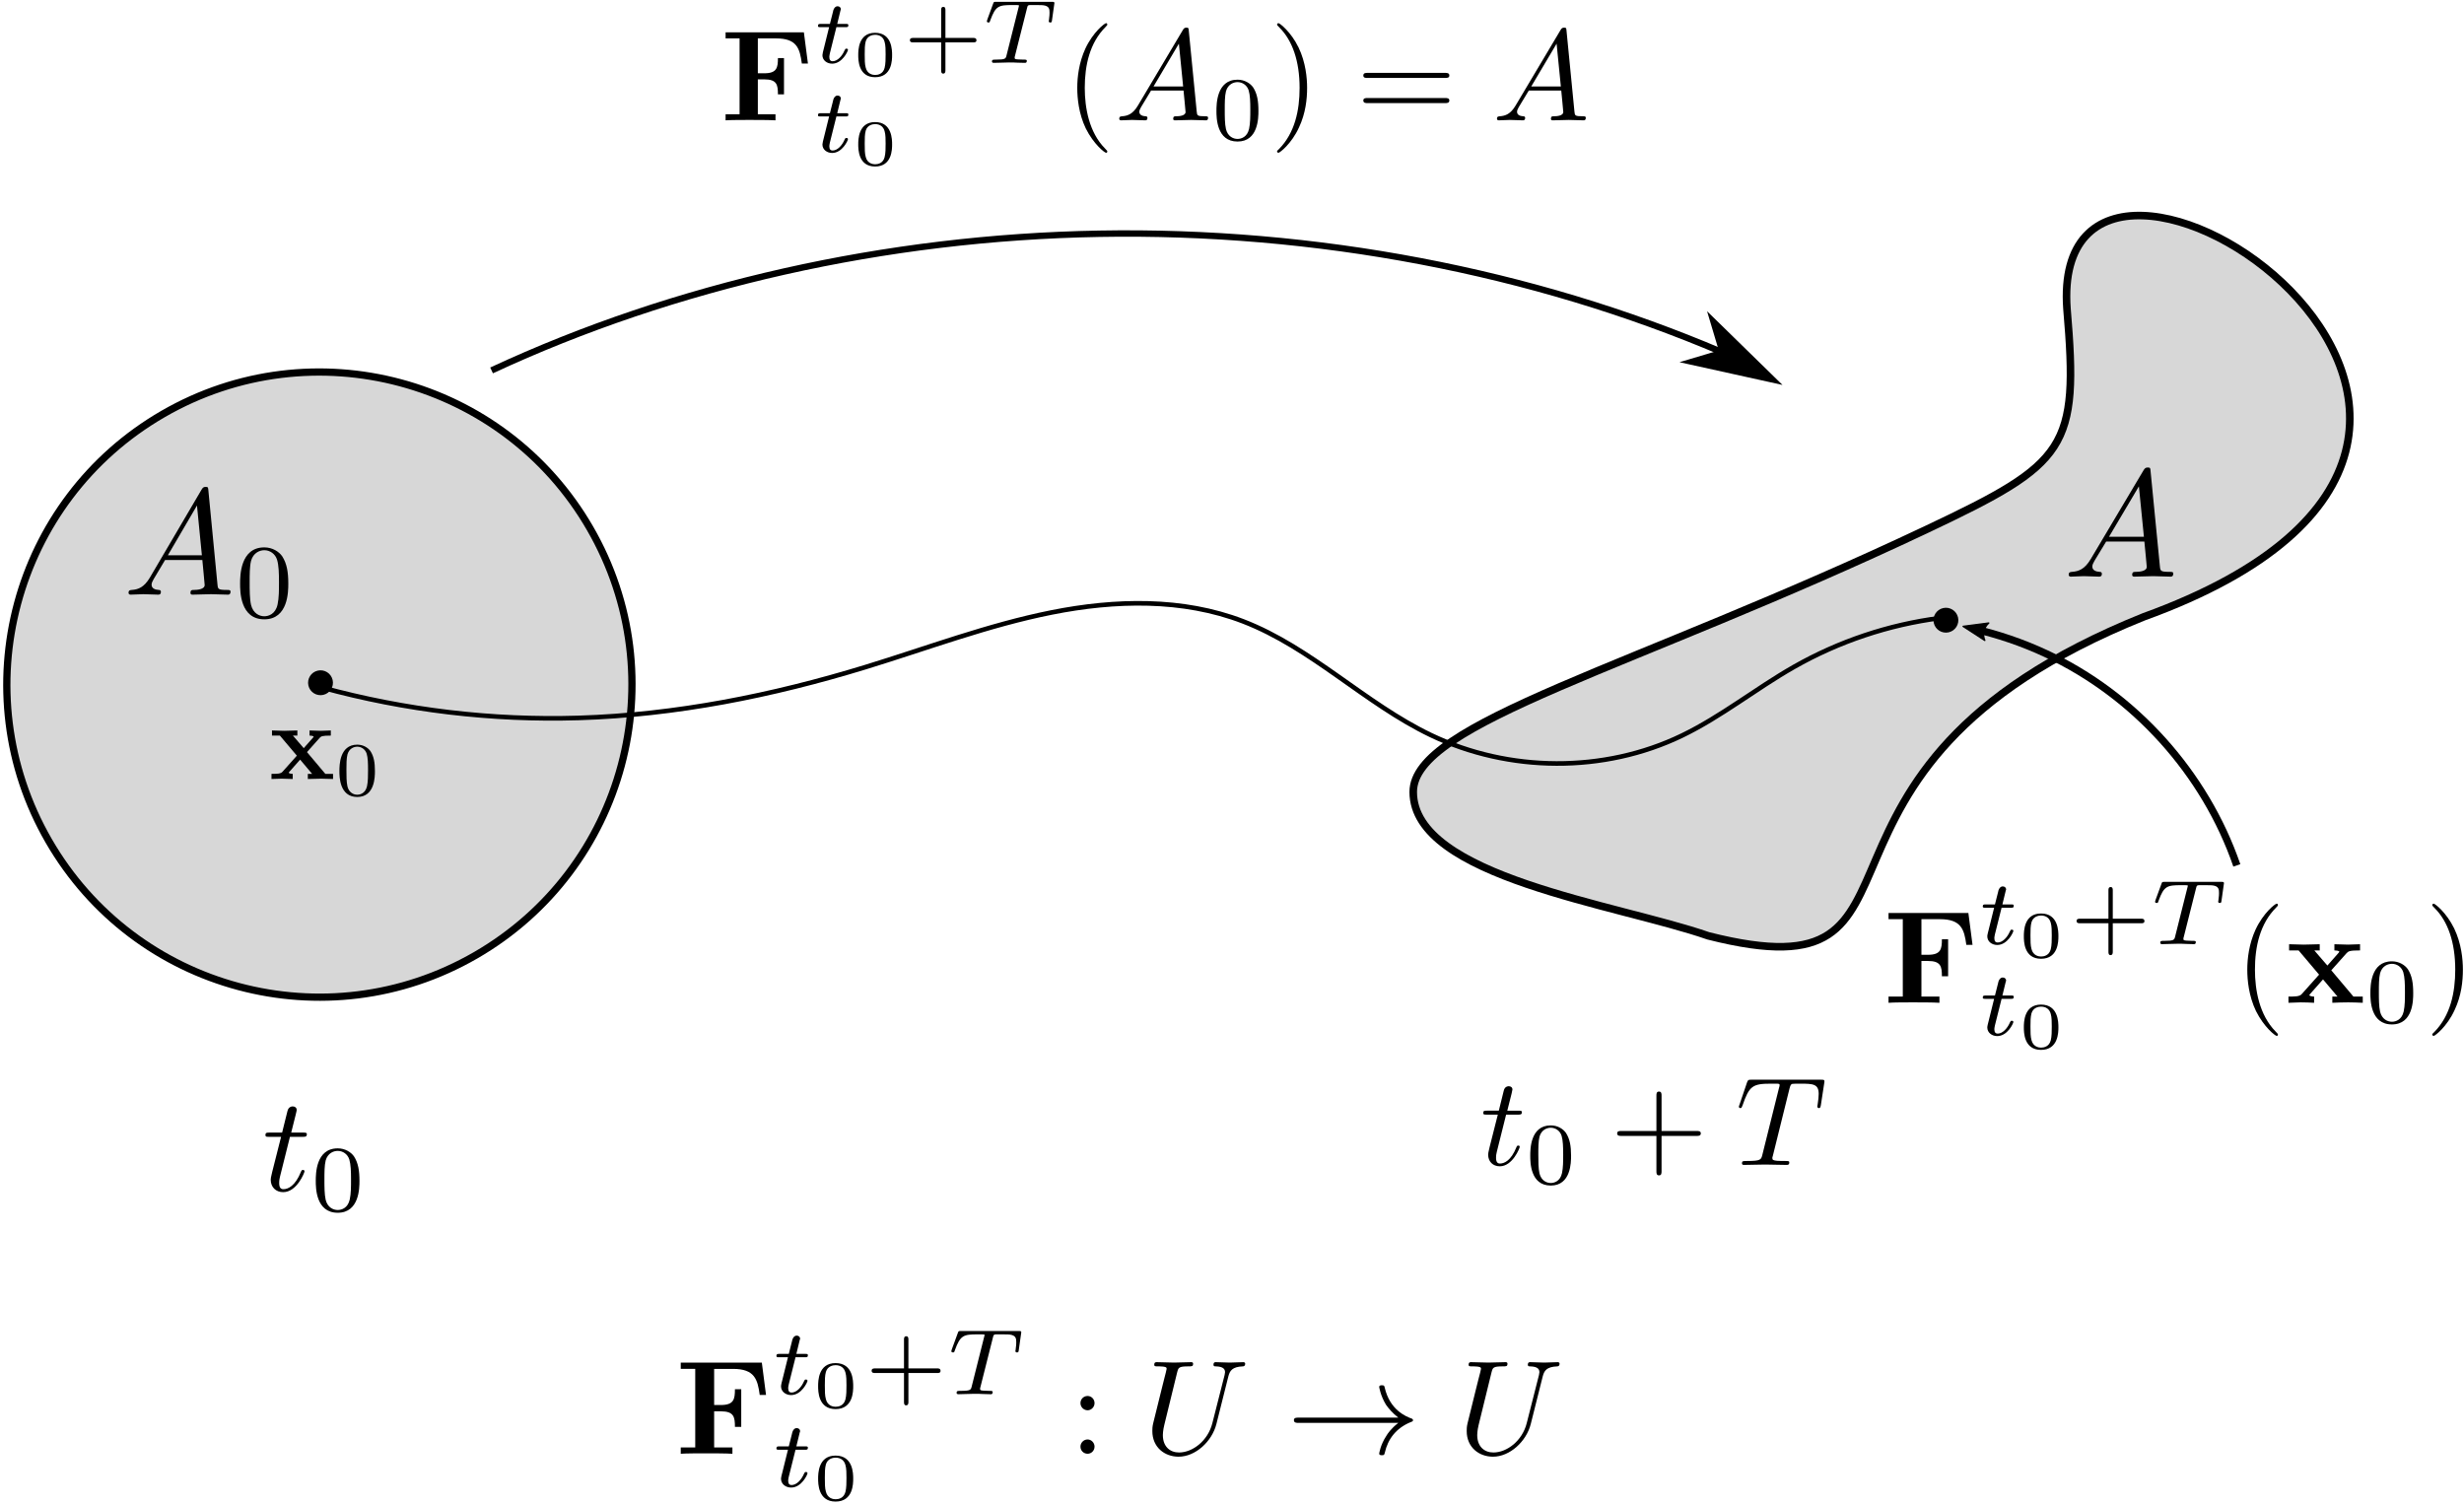 <?xml version="1.0" encoding="UTF-8" standalone="no"?>
<!-- Created with Inkscape (http://www.inkscape.org/) -->

<svg
   xmlns:dc="http://purl.org/dc/elements/1.1/"
   xmlns:cc="http://creativecommons.org/ns#"
   xmlns:rdf="http://www.w3.org/1999/02/22-rdf-syntax-ns#"
   xmlns:svg="http://www.w3.org/2000/svg"
   xmlns="http://www.w3.org/2000/svg"
   xmlns:sodipodi="http://sodipodi.sourceforge.net/DTD/sodipodi-0.dtd"
   xmlns:inkscape="http://www.inkscape.org/namespaces/inkscape"
   version="1.1"
   id="svg2"
   xml:space="preserve"
   width="606.667"
   height="370.667"
   viewBox="0 0 606.667 370.667"
   sodipodi:docname="flowmap_nl_nbcs.svg"
   inkscape:version="0.92.5 (2060ec1f9f, 2020-04-08)"><defs
     id="defs6" /><sodipodi:namedview
     pagecolor="#ffffff"
     bordercolor="#666666"
     borderopacity="1"
     objecttolerance="10"
     gridtolerance="10"
     guidetolerance="10"
     inkscape:pageopacity="0"
     inkscape:pageshadow="2"
     inkscape:window-width="1920"
     inkscape:window-height="1043"
     id="namedview4"
     showgrid="false"
     inkscape:zoom="1.2"
     inkscape:cx="403.83939"
     inkscape:cy="139.76995"
     inkscape:window-x="0"
     inkscape:window-y="0"
     inkscape:window-maximized="1"
     inkscape:current-layer="g12" /><g
     id="g10"
     inkscape:groupmode="layer"
     inkscape:label="ink_ext_XXXXXX"
     transform="matrix(1.333,0,0,-1.333,0,370.667)"><g
       id="g12"
       transform="scale(0.1)"><path
         d="m 3959.34,1641.25 c 948.67,343.32 -178.05,1073.87 -141.49,568.63 22.03,-257.93 0,-284.33 -258.63,-406.68 -545.51,-258.12 -948.91,-357.34 -948.91,-485.23 0,-157.7 377.46,-207.42 545.04,-265.86 463.75,-117.501 96.56,304.84 803.99,589.14 z"
         style="fill:#000000;fill-opacity:0.157;fill-rule:nonzero;stroke:none"
         id="path14"
         inkscape:connector-curvature="0" /><path
         d="m 3959.34,1641.25 c 948.67,343.32 -178.05,1073.87 -141.49,568.63 22.03,-257.93 0,-284.33 -258.63,-406.68 -545.51,-258.12 -948.91,-357.34 -948.91,-485.23 0,-157.7 377.46,-207.42 545.04,-265.86 463.75,-117.501 96.56,304.84 803.99,589.14 z"
         style="fill:none;stroke:#000000;stroke-width:13.974;stroke-linecap:butt;stroke-linejoin:miter;stroke-miterlimit:4;stroke-dasharray:none;stroke-opacity:1"
         id="path16"
         inkscape:connector-curvature="0" /><path
         d="m 301.289,2016.09 c 276.133,159.42 629.18,64.81 788.551,-211.29 159.42,-276.09 64.85,-629.14 -211.289,-788.55 C 602.461,856.84 249.41,951.449 90,1227.54 -69.379,1503.63 25.199,1856.68 301.289,2016.09 Z"
         style="fill:#000000;fill-opacity:0.157;fill-rule:nonzero;stroke:none"
         id="path18"
         inkscape:connector-curvature="0" /><path
         d="m 301.281,2016.09 c 276.137,159.42 629.184,64.81 788.559,-211.28 159.42,-276.1 64.85,-629.15 -211.285,-788.56 C 602.461,856.832 249.414,951.441 89.996,1227.54 -69.379,1503.63 25.199,1856.68 301.281,2016.09 Z"
         style="fill:none;stroke:#000000;stroke-width:13.378;stroke-linecap:butt;stroke-linejoin:miter;stroke-miterlimit:4;stroke-dasharray:none;stroke-opacity:1"
         id="path20"
         inkscape:connector-curvature="0" /><path
         d="m 588.012,1537.3 c 9.718,2.23 19.449,-3.86 21.679,-13.71 2.219,-9.72 -3.91,-19.41 -13.64,-21.64 -9.801,-2.22 -19.492,3.87 -21.711,13.6 -2.231,9.84 3.859,19.53 13.672,21.75 z"
         style="fill:#000000;fill-opacity:1;fill-rule:nonzero;stroke:none"
         id="path22"
         inkscape:connector-curvature="0" /><path
         d="m 588.012,1537.3 c 9.718,2.23 19.449,-3.86 21.679,-13.71 2.219,-9.72 -3.91,-19.41 -13.64,-21.64 -9.801,-2.22 -19.492,3.87 -21.711,13.6 -2.231,9.84 3.859,19.53 13.672,21.75 z"
         style="fill:none;stroke:#000000;stroke-width:9.671;stroke-linecap:butt;stroke-linejoin:miter;stroke-miterlimit:4;stroke-dasharray:none;stroke-opacity:1"
         id="path24"
         inkscape:connector-curvature="0" /><path
         d="m 3590.2,1652.85 c 9.72,2.19 19.45,-3.9 21.68,-13.71 2.22,-9.73 -3.91,-19.45 -13.64,-21.68 -9.8,-2.23 -19.49,3.91 -21.72,13.63 -2.22,9.81 3.87,19.5 13.68,21.76 z"
         style="fill:#000000;fill-opacity:1;fill-rule:nonzero;stroke:none"
         id="path26"
         inkscape:connector-curvature="0" /><path
         d="m 3590.2,1652.85 c 9.72,2.19 19.45,-3.9 21.68,-13.71 2.22,-9.73 -3.91,-19.45 -13.64,-21.68 -9.8,-2.23 -19.49,3.91 -21.72,13.63 -2.22,9.81 3.87,19.5 13.68,21.76 z"
         style="fill:none;stroke:#000000;stroke-width:9.671;stroke-linecap:butt;stroke-linejoin:miter;stroke-miterlimit:4;stroke-dasharray:none;stroke-opacity:1"
         id="path28"
         inkscape:connector-curvature="0" /><path
         d="m 907.969,2096.52 c 338.831,157.66 729.221,245.51 1122.381,252.43 399.03,7.07 800,-69.26 1151.17,-219.11"
         style="fill:none;stroke:#000000;stroke-width:11.82;stroke-linecap:butt;stroke-linejoin:miter;stroke-miterlimit:4;stroke-dasharray:none;stroke-opacity:1"
         id="path30"
         inkscape:connector-curvature="0" /><path
         d="m 3181.68,2129.53 -57.19,-17.03 149.89,-33.09 -109.77,107.27 z"
         style="fill:#000000;fill-opacity:1;fill-rule:nonzero;stroke:none"
         id="path32"
         inkscape:connector-curvature="0" /><path
         d="m 3181.68,2129.53 -57.19,-17.03 149.89,-33.09 -109.77,107.27 z"
         style="fill:none;stroke:#000000;stroke-width:11.243;stroke-linecap:butt;stroke-linejoin:miter;stroke-miterlimit:4;stroke-dasharray:none;stroke-opacity:1"
         id="path34"
         inkscape:connector-curvature="0" /><path
         d="m 3644.02,1619.61 c 46.33,-10.51 91.57,-25.98 134.65,-46.02 163.67,-76.05 294.1,-220.7 352.89,-391.32"
         style="fill:none;stroke:#000000;stroke-width:13.657;stroke-linecap:butt;stroke-linejoin:miter;stroke-miterlimit:4;stroke-dasharray:none;stroke-opacity:1"
         id="path36"
         inkscape:connector-curvature="0" /><path
         d="m 3673.32,1629.92 -47.3,-6.17 40,-25.94 c -4.81,11.06 -1.84,24.03 7.3,32.11 z"
         style="fill:#000000;fill-opacity:1;fill-rule:evenodd;stroke:none"
         id="path38"
         inkscape:connector-curvature="0" /><path
         d="m 3673.32,1629.93 -47.3,-6.18 40,-25.94 c -4.81,11.06 -1.84,24.03 7.3,32.12 z"
         style="fill:none;stroke:#000000;stroke-width:2.561;stroke-linecap:butt;stroke-linejoin:round;stroke-miterlimit:4;stroke-dasharray:none;stroke-opacity:1"
         id="path40"
         inkscape:connector-curvature="0" /><path
         d="m 2781.88,721.91 h 21.87 c 4.73,0 7.27,0 7.27,4.731 0,2.578 -2.54,2.578 -6.57,2.578 h -20.39 c 8.4,33.121 9.49,37.5 9.49,38.98 0,3.992 -2.93,6.18 -6.95,6.18 -0.7,0 -7.26,0 -9.1,-8.359 l -9.1,-36.801 h -21.88 c -4.72,0 -6.91,0 -6.91,-4.379 0,-2.93 1.84,-2.93 6.56,-2.93 h 20.39 c -16.76,-65.93 -17.85,-69.961 -17.85,-73.941 0,-12.77 8.75,-21.52 21.52,-21.52 23.68,0 36.8,33.903 36.8,35.699 0,2.582 -1.83,2.582 -2.58,2.582 -2.15,0 -2.54,-0.75 -3.63,-3.281 -9.84,-24.418 -22.23,-29.89 -30.23,-29.89 -4.73,0 -7.31,2.929 -7.31,10.55 0,5.86 0.74,7.301 1.49,11.332 z"
         style="fill:#000000;fill-opacity:1;fill-rule:nonzero;stroke:none"
         id="path42"
         inkscape:connector-curvature="0" /><path
         d="m 2901.84,645.898 c 0,17.852 -2.19,30.981 -9.46,42.262 -5.11,7.309 -15.31,13.871 -28.04,13.871 -37.89,0 -37.89,-44.449 -37.89,-56.133 0,-11.636 0,-55 37.89,-55 37.5,0 37.5,43.364 37.5,55 z m -37.5,-50.277 c -7.66,0 -17.5,4.379 -20.79,17.5 -2.18,9.461 -2.18,22.93 -2.18,34.969 0,12.031 0,24.41 2.18,33.16 3.64,12.73 13.83,16.41 20.79,16.41 8.75,0 17.11,-5.469 20.04,-14.961 2.53,-8.75 2.89,-20.398 2.89,-34.609 0,-12.039 0,-24.031 -2.19,-34.258 -3.28,-14.922 -14.18,-18.211 -20.74,-18.211 z"
         style="fill:#000000;fill-opacity:1;fill-rule:nonzero;stroke:none"
         id="path44"
         inkscape:connector-curvature="0" /><path
         d="m 3068.98,682.582 h 64.85 c 3.28,0 7.65,0 7.65,4.719 0,4.379 -4.37,4.379 -7.65,4.379 h -64.85 v 65.199 c 0,3.281 0,7.652 -4.72,7.652 -4.77,0 -4.77,-4.371 -4.77,-7.652 V 691.68 h -64.84 c -3.28,0 -7.66,0 -7.66,-4.379 0,-4.719 4.38,-4.719 7.66,-4.719 h 64.84 V 617.34 c 0,-3.281 0,-7.649 4.77,-7.649 4.72,0 4.72,4.368 4.72,7.649 z"
         style="fill:#000000;fill-opacity:1;fill-rule:nonzero;stroke:none"
         id="path46"
         inkscape:connector-curvature="0" /><path
         d="m 3305.31,770 c 1.8,6.559 2.54,8.012 5.47,8.75 2.19,0.352 9.84,0.352 14.57,0.352 23.67,0 33.87,-0.704 33.87,-18.942 0,-3.64 -0.7,-12.738 -1.8,-18.558 0,-1.09 -0.74,-3.672 -0.74,-4.372 0,-1.492 0.74,-3.281 2.93,-3.281 2.54,0 2.89,1.789 3.63,5.461 l 6.17,40.43 c 0.39,1.101 0.39,3.281 0.39,4.031 0,2.539 -2.18,2.539 -6.21,2.539 h -128.98 c -5.47,0 -5.82,-0.359 -7.66,-4.73 l -13.83,-40.821 c 0,-0.347 -1.44,-3.629 -1.44,-4.379 0,-1.089 1.44,-2.531 2.89,-2.531 2.19,0 2.58,1.442 4.02,5.071 12.39,36.101 18.6,40.082 52.82,40.082 h 9.14 c 6.52,0 6.52,-0.704 6.52,-2.891 0,-1.09 -0.7,-4.02 -1.09,-4.731 l -30.94,-124.25 c -2.19,-8.398 -2.93,-10.941 -27.7,-10.941 -8.39,0 -9.84,0 -9.84,-4.379 0,-2.89 2.54,-2.89 4.02,-2.89 6.18,0 12.74,0.359 18.95,0.359 6.52,0 13.48,0.351 20.04,0.351 6.52,0 12.73,-0.351 19.29,-0.351 6.57,0 13.48,-0.359 20.04,-0.359 2.19,0 5.08,0 5.08,4.73 0,2.539 -1.8,2.539 -8.01,2.539 -5.46,0 -8.75,0 -14.57,0.352 -6.91,0.738 -8.75,1.48 -8.75,5.121 0,0.347 0,1.437 1.1,4.718 z"
         style="fill:#000000;fill-opacity:1;fill-rule:nonzero;stroke:none"
         id="path48"
         inkscape:connector-curvature="0" /><path
         d="m 3635.7,1094.34 h -147.5 v -11.45 h 26.37 V 939.961 H 3488.2 V 928.48 c 9.18,0.782 34.03,0.782 44.73,0.782 11.84,0 38.2,0 49.3,-0.782 v 11.481 h -33.25 v 65.739 h 12.23 c 23.67,0 25.59,-10.348 25.59,-28.278 h 11.48 v 68.398 h -11.48 c 0,-17.97 -1.92,-28.67 -25.59,-28.67 h -12.23 v 65.74 h 34.38 c 38.98,0 44.73,-18.75 48.55,-47.38 h 11.45 z"
         style="fill:#000000;fill-opacity:1;fill-rule:nonzero;stroke:none"
         id="path50"
         inkscape:connector-curvature="0" /><path
         d="m 3697.03,1104.06 h 17.19 c 3.44,0 5.35,0 5.35,3.83 0,2.27 -1.91,2.27 -4.96,2.27 h -16.06 l 6.1,25.23 c 0.39,0.78 0.78,1.91 0.78,2.31 0,3.43 -2.7,5.74 -6.13,5.74 -4.18,0 -6.49,-3.09 -8.01,-7.27 -1.17,-4.61 1.13,3.83 -6.52,-26.01 h -17.19 c -3.05,0 -5.35,0 -5.35,-3.79 0,-2.31 1.91,-2.31 4.96,-2.31 h 16.05 l -9.92,-40.11 c -1.13,-4.22 -2.7,-10.36 -2.7,-12.62 0,-9.96 8.79,-16.06 18.36,-16.06 19.11,0 29.81,23.68 29.81,25.98 0,2.3 -2.31,2.3 -2.66,2.3 -2.3,0 -2.3,-0.39 -3.83,-3.43 -4.6,-10.71 -13.39,-20.28 -22.53,-20.28 -3.83,0 -6.14,2.31 -6.14,8.4 0,1.56 0.78,5.35 1.14,6.92 z"
         style="fill:#000000;fill-opacity:1;fill-rule:nonzero;stroke:none"
         id="path52"
         inkscape:connector-curvature="0" /><path
         d="m 3801.99,1051.41 c 0,8.79 0,42.03 -32.11,42.03 -31.72,0 -31.72,-33.24 -31.72,-42.03 0,-8.79 0,-41.64 31.72,-41.64 32.11,0 32.11,32.85 32.11,41.64 z m -32.11,-37.46 c -4.22,0 -14.53,1.56 -17.58,13.78 -1.91,6.49 -1.91,15.28 -1.91,25.2 0,9.18 0,17.58 1.91,24.45 3.05,10.35 12.62,12.27 17.58,12.27 9.18,0 15.67,-4.61 17.97,-13.4 1.88,-6.09 1.88,-16.05 1.88,-23.32 0,-8.4 0,-18.32 -1.88,-25.59 -3.08,-11.83 -13.01,-13.39 -17.97,-13.39 z"
         style="fill:#000000;fill-opacity:1;fill-rule:nonzero;stroke:none"
         id="path54"
         inkscape:connector-curvature="0" /><path
         d="m 3902.42,1075.39 h 52.35 c 2.3,0 6.13,0 6.13,3.83 0,4.57 -3.83,4.57 -6.13,4.57 h -52.35 v 52.38 c 0,1.92 0,6.1 -3.83,6.1 -4.18,0 -4.18,-3.83 -4.18,-6.1 v -52.38 h -52.38 c -2.3,0 -6.48,0 -6.48,-4.18 0,-4.22 3.83,-4.22 6.48,-4.22 h 52.38 v -52.34 c 0,-2.31 0,-6.53 3.79,-6.53 4.22,0 4.22,4.22 4.22,6.53 z"
         style="fill:#000000;fill-opacity:1;fill-rule:nonzero;stroke:none"
         id="path56"
         inkscape:connector-curvature="0" /><path
         d="m 4056.21,1140 c 1.17,4.96 1.52,5.31 5.35,5.7 0.78,0 6.49,0 9.96,0 10.67,0 14.89,0 19.1,-1.13 7.62,-2.3 8.01,-7.27 8.01,-13.4 0,-2.65 0,-4.96 -1.13,-13.75 l -0.39,-1.91 c 0,-1.92 1.13,-2.66 3.05,-2.66 2.69,0 2.69,1.53 3.08,4.18 l 4.57,32.5 c 0,2.31 -1.91,2.31 -4.96,2.31 h -104.73 c -4.21,0 -4.57,0 -5.74,-3.44 l -11.05,-30.2 c 0,-0.78 -0.78,-2.3 -0.78,-3.04 0,-0.78 0.39,-2.31 3.04,-2.31 2.31,0 2.31,0.74 3.44,4.18 9.96,27.15 15.67,28.67 41.68,28.67 h 6.88 c 5.35,0 5.35,0 5.35,-1.52 0,0 0,-1.13 -0.78,-3.44 l -22.54,-89.8 c -1.53,-6.14 -1.92,-8.05 -19.89,-8.05 -6.09,0 -7.61,0 -7.61,-3.79 0,-0.39 0.35,-2.3 3.04,-2.3 4.57,0 9.93,0.39 14.54,0.39 4.96,0 9.92,0.35 14.49,0.35 5,0 10.7,0 15.7,-0.35 4.57,0 9.53,-0.39 14.14,-0.39 1.52,0 3.79,0 3.79,3.82 0,2.27 -1.52,2.27 -6.87,2.27 -3.05,0 -6.49,0.39 -9.93,0.39 -5.74,0.39 -6.13,1.17 -6.13,3.05 0,1.56 0,1.56 0.78,4.22 z"
         style="fill:#000000;fill-opacity:1;fill-rule:nonzero;stroke:none"
         id="path58"
         inkscape:connector-curvature="0" /><path
         d="m 3697.03,935.781 h 17.19 c 3.44,0 5.35,0 5.35,3.828 0,2.27 -1.91,2.27 -4.96,2.27 h -16.06 l 6.1,25.23 c 0.39,0.782 0.78,1.911 0.78,2.301 0,3.442 -2.7,5.75 -6.13,5.75 -4.18,0 -6.49,-3.09 -8.01,-7.269 -1.17,-4.61 1.13,3.828 -6.52,-26.012 h -17.19 c -3.05,0 -5.35,0 -5.35,-3.789 0,-2.309 1.91,-2.309 4.96,-2.309 h 16.05 l -9.92,-40.121 c -1.13,-4.211 -2.7,-10.351 -2.7,-12.609 0,-9.961 8.79,-16.063 18.36,-16.063 19.11,0 29.81,23.672 29.81,25.981 0,2.301 -2.31,2.301 -2.66,2.301 -2.3,0 -2.3,-0.391 -3.83,-3.43 -4.6,-10.711 -13.39,-20.281 -22.53,-20.281 -3.83,0 -6.14,2.312 -6.14,8.402 0,1.559 0.78,5.348 1.14,6.918 z"
         style="fill:#000000;fill-opacity:1;fill-rule:nonzero;stroke:none"
         id="path60"
         inkscape:connector-curvature="0" /><path
         d="m 3801.99,883.121 c 0,8.789 0,42.039 -32.11,42.039 -31.72,0 -31.72,-33.25 -31.72,-42.039 0,-8.781 0,-41.641 31.72,-41.641 32.11,0 32.11,32.86 32.11,41.641 z m -32.11,-37.461 c -4.22,0 -14.53,1.57 -17.58,13.789 -1.91,6.492 -1.91,15.281 -1.91,25.199 0,9.18 0,17.582 1.91,24.493 3.05,10.308 12.62,12.23 17.58,12.23 9.18,0 15.67,-4.609 17.97,-13.402 1.88,-6.09 1.88,-16.059 1.88,-23.321 0,-8.398 0,-18.32 -1.88,-25.589 -3.08,-11.829 -13.01,-13.399 -17.97,-13.399 z"
         style="fill:#000000;fill-opacity:1;fill-rule:nonzero;stroke:none"
         id="path62"
         inkscape:connector-curvature="0" /><path
         d="m 4207.42,870 c 0,0.781 0,1.172 -4.18,5.352 -30.19,30.589 -38.24,76.839 -38.24,114.296 0,42.422 9.18,84.842 39.38,115.042 3.04,3.04 3.04,3.43 3.04,4.18 0,1.91 -0.74,2.69 -2.26,2.69 -2.7,0 -24.5,-16.83 -38.99,-47.77 -12.22,-26.76 -15.31,-53.91 -15.31,-74.142 0,-19.136 2.69,-48.558 16.05,-76.449 14.93,-29.801 35.55,-45.859 38.25,-45.859 1.52,0 2.26,0.75 2.26,2.66 z"
         style="fill:#000000;fill-opacity:1;fill-rule:nonzero;stroke:none"
         id="path64"
         inkscape:connector-curvature="0" /><path
         d="m 4306.02,988.48 28.28,31.72 c 3.47,3.43 5,5 24.84,5 v 11.44 c -8.4,-0.39 -21.02,-0.74 -22.15,-0.74 -6.13,0 -18.36,0.74 -25.23,0.74 v -11.44 c 3.44,0 6.52,-0.4 9.18,-1.92 -0.78,-1.52 -0.78,-2.3 -1.92,-3.08 l -20.23,-22.93 -24.1,27.93 h 9.96 v 11.44 c -6.53,0 -21.8,-0.74 -29.85,-0.74 -7.61,0 -18.71,0.74 -26.71,0.74 v -11.44 h 17.57 l 37.82,-44.731 -32.11,-35.938 c -3.79,-4.57 -12.58,-4.57 -24.46,-4.57 V 928.48 c 8.4,0.391 21.41,0.782 22.54,0.782 6.14,0 20.28,-0.391 24.85,-0.782 v 11.481 c -4.18,0 -8.79,1.129 -8.79,2.66 0,0.391 0,0.391 1.56,2.301 l 23.67,26.758 26.76,-31.719 h -9.57 V 928.48 c 6.52,0.391 21.41,0.782 29.45,0.782 7.62,0 18.71,-0.391 26.76,-0.782 v 11.481 h -17.23 z"
         style="fill:#000000;fill-opacity:1;fill-rule:nonzero;stroke:none"
         id="path66"
         inkscape:connector-curvature="0" /><path
         d="m 4457.34,946.211 c 0,18.711 -2.26,32.5 -9.92,44.34 -5.35,7.648 -16.05,14.529 -29.41,14.529 -39.77,0 -39.77,-46.639 -39.77,-58.869 0,-12.231 0,-57.691 39.77,-57.691 39.33,0 39.33,45.46 39.33,57.691 z m -39.33,-52.731 c -8.05,0 -18.36,4.571 -21.8,18.36 -2.3,9.922 -2.3,24.058 -2.3,36.68 0,12.609 0,25.582 2.3,34.761 3.83,13.399 14.53,17.189 21.8,17.189 9.14,0 17.93,-5.7 21.01,-15.669 2.66,-9.18 3.05,-21.403 3.05,-36.281 0,-12.622 0,-25.239 -2.3,-35.942 -3.44,-15.668 -14.89,-19.098 -21.76,-19.098 z"
         style="fill:#000000;fill-opacity:1;fill-rule:nonzero;stroke:none"
         id="path68"
         inkscape:connector-curvature="0" /><path
         d="m 4549.1,989.648 c 0,18.712 -2.65,48.122 -16.05,76.052 -14.53,29.81 -35.55,45.86 -37.82,45.86 -1.56,0 -2.69,-1.17 -2.69,-2.69 0,-0.75 0,-1.14 4.61,-5.75 24.06,-24.06 37.81,-62.65 37.81,-113.472 0,-42.07 -8.79,-84.847 -38.98,-115.429 -3.44,-3.047 -3.44,-3.438 -3.44,-4.219 0,-1.52 1.13,-2.66 2.69,-2.66 2.27,0 24.46,16.801 38.6,47.781 12.62,26.758 15.27,53.859 15.27,74.527 z"
         style="fill:#000000;fill-opacity:1;fill-rule:nonzero;stroke:none"
         id="path70"
         inkscape:connector-curvature="0" /><path
         d="m 1484.8,2721.02 h -144.6 v -11.25 h 25.85 v -140.08 h -25.85 v -11.25 c 9.02,0.74 33.35,0.74 43.86,0.74 11.6,0 37.46,0 48.32,-0.74 v 11.25 h -32.61 v 64.41 h 11.99 c 23.24,0 25.12,-10.12 25.12,-27.73 h 11.21 v 67.07 h -11.21 c 0,-17.62 -1.88,-28.09 -25.12,-28.09 h -11.99 v 64.42 h 33.71 c 38.24,0 43.82,-18.36 47.57,-46.45 h 11.25 z"
         style="fill:#000000;fill-opacity:1;fill-rule:nonzero;stroke:none"
         id="path72"
         inkscape:connector-curvature="0" /><path
         d="m 1544.88,2730.55 h 16.88 c 3.36,0 5.23,0 5.23,3.71 0,2.26 -1.87,2.26 -4.88,2.26 h -15.7 l 5.97,24.73 c 0.39,0.74 0.74,1.87 0.74,2.23 0,3.4 -2.61,5.62 -5.97,5.62 -4.14,0 -6.37,-2.97 -7.89,-7.11 -1.1,-4.49 1.13,3.75 -6.37,-25.47 h -16.84 c -3,0 -5.23,0 -5.23,-3.75 0,-2.22 1.88,-2.22 4.84,-2.22 h 15.75 l -9.73,-39.34 c -1.13,-4.14 -2.62,-10.12 -2.62,-12.38 0,-9.73 8.6,-15.74 17.97,-15.74 18.71,0 29.22,23.24 29.22,25.46 0,2.27 -2.27,2.27 -2.62,2.27 -2.26,0 -2.26,-0.39 -3.75,-3.36 -4.49,-10.51 -13.12,-19.88 -22.11,-19.88 -3.75,0 -5.97,2.26 -5.97,8.24 0,1.52 0.74,5.27 1.09,6.76 z"
         style="fill:#000000;fill-opacity:1;fill-rule:nonzero;stroke:none"
         id="path74"
         inkscape:connector-curvature="0" /><path
         d="m 1647.77,2678.95 c 0,8.59 0,41.17 -31.44,41.17 -31.1,0 -31.1,-32.58 -31.1,-41.17 0,-8.64 0,-40.86 31.1,-40.86 31.44,0 31.44,32.22 31.44,40.86 z m -31.44,-36.72 c -4.14,0 -14.26,1.48 -17.27,13.47 -1.87,6.37 -1.87,15 -1.87,24.73 0,8.98 0,17.23 1.87,23.98 3.01,10.12 12.39,12 17.27,12 8.98,0 15.35,-4.5 17.58,-13.13 1.87,-6.01 1.87,-15.74 1.87,-22.85 0,-8.24 0,-17.97 -1.87,-25.12 -2.97,-11.6 -12.74,-13.08 -17.58,-13.08 z"
         style="fill:#000000;fill-opacity:1;fill-rule:nonzero;stroke:none"
         id="path76"
         inkscape:connector-curvature="0" /><path
         d="m 1746.25,2702.42 h 51.33 c 2.22,0 5.97,0 5.97,3.75 0,4.49 -3.75,4.49 -5.97,4.49 h -51.33 v 51.33 c 0,1.88 0,6.02 -3.75,6.02 -4.14,0 -4.14,-3.75 -4.14,-6.02 v -51.33 h -51.33 c -2.23,0 -6.37,0 -6.37,-4.1 0,-4.14 3.75,-4.14 6.37,-4.14 h 51.33 v -51.33 c 0,-2.22 0,-6.36 3.75,-6.36 4.14,0 4.14,4.14 4.14,6.36 z"
         style="fill:#000000;fill-opacity:1;fill-rule:nonzero;stroke:none"
         id="path78"
         inkscape:connector-curvature="0" /><path
         d="m 1896.99,2765.74 c 1.13,4.88 1.49,5.24 5.24,5.63 0.74,0 6.36,0 9.76,0 10.47,0 14.61,0 18.71,-1.14 7.5,-2.22 7.85,-7.11 7.85,-13.12 0,-2.62 0,-4.84 -1.09,-13.48 l -0.39,-1.87 c 0,-1.88 1.13,-2.62 3.01,-2.62 2.62,0 2.62,1.48 3.01,4.14 l 4.49,31.84 c 0,2.22 -1.88,2.22 -4.88,2.22 h -102.66 c -4.1,0 -4.49,0 -5.63,-3.36 l -10.86,-29.6 c 0,-0.75 -0.74,-2.23 -0.74,-2.97 0,-0.79 0.39,-2.27 3.01,-2.27 2.23,0 2.23,0.74 3.36,4.14 9.77,26.6 15.35,28.09 40.82,28.09 h 6.76 c 5.23,0 5.23,0 5.23,-1.49 0,0 0,-1.13 -0.74,-3.4 l -22.11,-88 c -1.48,-6.02 -1.87,-7.89 -19.45,-7.89 -6.02,0 -7.5,0 -7.5,-3.75 0,-0.36 0.35,-2.23 3.01,-2.23 4.49,0 9.72,0.35 14.21,0.35 4.89,0 9.73,0.39 14.22,0.39 4.89,0 10.51,0 15.39,-0.39 4.5,0 9.34,-0.35 13.83,-0.35 1.53,0 3.75,0 3.75,3.75 0,2.23 -1.48,2.23 -6.72,2.23 -3,0 -6.36,0.39 -9.76,0.39 -5.59,0.35 -5.98,1.09 -5.98,2.97 0,1.52 0,1.52 0.74,4.14 z"
         style="fill:#000000;fill-opacity:1;fill-rule:nonzero;stroke:none"
         id="path80"
         inkscape:connector-curvature="0" /><path
         d="m 1544.88,2565.59 h 16.88 c 3.36,0 5.23,0 5.23,3.75 0,2.22 -1.87,2.22 -4.88,2.22 h -15.7 l 5.97,24.73 c 0.39,0.74 0.74,1.87 0.74,2.26 0,3.36 -2.61,5.63 -5.97,5.63 -4.14,0 -6.37,-3.01 -7.89,-7.15 -1.1,-4.49 1.13,3.75 -6.37,-25.47 h -16.84 c -3,0 -5.23,0 -5.23,-3.75 0,-2.22 1.88,-2.22 4.84,-2.22 h 15.75 l -9.73,-39.34 c -1.13,-4.14 -2.62,-10.12 -2.62,-12.38 0,-9.73 8.6,-15.71 17.97,-15.71 18.71,0 29.22,23.21 29.22,25.47 0,2.23 -2.27,2.23 -2.62,2.23 -2.26,0 -2.26,-0.35 -3.75,-3.36 -4.49,-10.51 -13.12,-19.84 -22.11,-19.84 -3.75,0 -5.97,2.22 -5.97,8.24 0,1.48 0.74,5.23 1.09,6.72 z"
         style="fill:#000000;fill-opacity:1;fill-rule:nonzero;stroke:none"
         id="path82"
         inkscape:connector-curvature="0" /><path
         d="m 1647.77,2513.98 c 0,8.6 0,41.22 -31.44,41.22 -31.1,0 -31.1,-32.62 -31.1,-41.22 0,-8.63 0,-40.82 31.1,-40.82 31.44,0 31.44,32.19 31.44,40.82 z m -31.44,-36.71 c -4.14,0 -14.26,1.48 -17.27,13.47 -1.87,6.37 -1.87,15 -1.87,24.73 0,8.98 0,17.23 1.87,23.98 3.01,10.12 12.39,12 17.27,12 8.98,0 15.35,-4.5 17.58,-13.13 1.87,-5.98 1.87,-15.74 1.87,-22.85 0,-8.24 0,-17.97 -1.87,-25.08 -2.97,-11.64 -12.74,-13.12 -17.58,-13.12 z"
         style="fill:#000000;fill-opacity:1;fill-rule:nonzero;stroke:none"
         id="path84"
         inkscape:connector-curvature="0" /><path
         d="m 2045.2,2501.13 c 0,0.75 0,1.1 -4.11,5.24 -29.61,29.96 -37.46,75.31 -37.46,111.99 0,41.6 8.99,83.16 38.6,112.77 2.97,3.01 2.97,3.36 2.97,4.1 0,1.88 -0.75,2.66 -2.23,2.66 -2.62,0 -23.99,-16.48 -38.2,-46.84 -12,-26.21 -15,-52.81 -15,-72.69 0,-18.71 2.61,-47.58 15.74,-74.92 14.61,-29.22 34.84,-44.92 37.46,-44.92 1.48,0 2.23,0.74 2.23,2.61 z"
         style="fill:#000000;fill-opacity:1;fill-rule:nonzero;stroke:none"
         id="path86"
         inkscape:connector-curvature="0" /><path
         d="m 2101.8,2585.78 c -9.38,-15.74 -18.75,-19.1 -29.26,-19.84 -2.97,-0.39 -5.24,-0.39 -5.24,-4.89 0,-1.48 1.53,-2.61 3.4,-2.61 6.37,0 13.83,0.74 20.2,0.74 8.24,0 16.48,-0.74 23.98,-0.74 1.53,0 4.5,0 4.5,4.49 0,2.62 -1.88,3.01 -3.76,3.01 -5.23,0.35 -11.21,2.22 -11.21,8.24 0,2.97 1.49,5.62 3.36,8.98 l 18.36,30.36 h 59.92 c 0.4,-4.89 3.75,-37.47 3.75,-39.73 0,-7.11 -12.34,-7.85 -17.22,-7.85 -3.36,0 -5.63,0 -5.63,-4.89 0,-2.61 2.62,-2.61 3.4,-2.61 9.73,0 19.85,0.74 29.57,0.74 6.02,0 21.37,-0.74 27.35,-0.74 1.13,0 4.14,0 4.14,4.88 0,2.62 -2.27,2.62 -5.63,2.62 -14.61,0 -14.61,1.48 -15.35,8.59 l -14.61,149.1 c -0.39,4.89 -0.39,6.02 -4.49,6.02 -3.75,0 -4.88,-1.88 -6.37,-4.14 z m 28.82,35.2 46.84,79.06 7.85,-79.06 z"
         style="fill:#000000;fill-opacity:1;fill-rule:nonzero;stroke:none"
         id="path88"
         inkscape:connector-curvature="0" /><path
         d="m 2324.38,2575.82 c 0,18.36 -2.27,31.84 -9.73,43.44 -5.27,7.5 -15.74,14.26 -28.87,14.26 -38.94,0 -38.94,-45.71 -38.94,-57.7 0,-11.99 0,-56.56 38.94,-56.56 38.6,0 38.6,44.57 38.6,56.56 z m -38.6,-51.72 c -7.85,0 -17.97,4.49 -21.33,18.01 -2.26,9.73 -2.26,23.59 -2.26,35.94 0,12.38 0,25.11 2.26,34.1 3.75,13.12 14.22,16.87 21.33,16.87 8.99,0 17.62,-5.62 20.63,-15.39 2.61,-8.98 2.97,-20.97 2.97,-35.58 0,-12.35 0,-24.73 -2.23,-35.2 -3.36,-15.35 -14.61,-18.75 -21.37,-18.75 z"
         style="fill:#000000;fill-opacity:1;fill-rule:nonzero;stroke:none"
         id="path90"
         inkscape:connector-curvature="0" /><path
         d="m 2414.3,2618.36 c 0,18.36 -2.62,47.23 -15.75,74.57 -14.21,29.22 -34.84,44.96 -37.07,44.96 -1.52,0 -2.65,-1.13 -2.65,-2.66 0,-0.74 0,-1.09 4.53,-5.58 23.59,-23.63 37.07,-61.45 37.07,-111.29 0,-41.21 -8.63,-83.16 -38.2,-113.13 -3.4,-3 -3.4,-3.35 -3.4,-4.1 0,-1.52 1.13,-2.61 2.65,-2.61 2.23,0 23.95,16.44 37.82,46.79 12.38,26.25 15,52.81 15,73.05 z"
         style="fill:#000000;fill-opacity:1;fill-rule:nonzero;stroke:none"
         id="path92"
         inkscape:connector-curvature="0" /><path
         d="m 2668.75,2636.72 c 3.71,0 8.24,0 8.24,4.49 0,4.88 -4.53,4.88 -7.89,4.88 h -143.08 c -3.4,0 -7.9,0 -7.9,-4.88 0,-4.49 4.5,-4.49 7.9,-4.49 z m 0.35,-46.45 c 3.36,0 7.89,0 7.89,4.89 0,4.49 -4.53,4.49 -8.24,4.49 h -142.73 c -3.4,0 -7.9,0 -7.9,-4.49 0,-4.89 4.5,-4.89 7.9,-4.89 z"
         style="fill:#000000;fill-opacity:1;fill-rule:nonzero;stroke:none"
         id="path94"
         inkscape:connector-curvature="0" /><path
         d="m 2799.41,2585.78 c -9.33,-15.74 -18.71,-19.1 -29.21,-19.84 -2.97,-0.39 -5.24,-0.39 -5.24,-4.89 0,-1.48 1.52,-2.61 3.36,-2.61 6.41,0 13.87,0.74 20.23,0.74 8.25,0 16.49,-0.74 23.99,-0.74 1.48,0 4.49,0 4.49,4.49 0,2.62 -1.87,3.01 -3.75,3.01 -5.23,0.35 -11.21,2.22 -11.21,8.24 0,2.97 1.48,5.62 3.36,8.98 l 18.36,30.36 h 59.92 c 0.39,-4.89 3.75,-37.47 3.75,-39.73 0,-7.11 -12.34,-7.85 -17.23,-7.85 -3.35,0 -5.62,0 -5.62,-4.89 0,-2.61 2.62,-2.61 3.36,-2.61 9.76,0 19.88,0.74 29.61,0.74 6.01,0 21.37,-0.74 27.34,-0.74 1.13,0 4.14,0 4.14,4.88 0,2.62 -2.26,2.62 -5.62,2.62 -14.61,0 -14.61,1.48 -15.35,8.59 l -14.61,149.1 c -0.39,4.89 -0.39,6.02 -4.53,6.02 -3.72,0 -4.85,-1.88 -6.37,-4.14 z m 28.87,35.2 46.84,79.06 7.85,-79.06 z"
         style="fill:#000000;fill-opacity:1;fill-rule:nonzero;stroke:none"
         id="path96"
         inkscape:connector-curvature="0" /><path
         d="m 1407.15,263.91 h -149.77 v -11.64 h 26.76 V 107.148 h -26.76 V 95.512 c 9.3,0.777 34.53,0.777 45.39,0.777 12.03,0 38.79,0 50.04,-0.777 v 11.636 h -33.75 v 66.762 h 12.42 c 24.07,0 25.98,-10.469 25.98,-28.711 h 11.64 v 69.449 h -11.64 c 0,-18.238 -1.91,-29.097 -25.98,-29.097 h -12.42 v 66.719 h 34.92 c 39.57,0 45.4,-19.032 49.26,-48.129 h 11.64 z"
         style="fill:#000000;fill-opacity:1;fill-rule:nonzero;stroke:none"
         id="path98"
         inkscape:connector-curvature="0" /><path
         d="m 1469.38,273.75 h 17.42 c 3.51,0 5.43,0 5.43,3.871 0,2.34 -1.92,2.34 -5.04,2.34 h -16.29 l 6.21,25.59 c 0.39,0.781 0.78,1.949 0.78,2.34 0,3.48 -2.73,5.82 -6.21,5.82 -4.26,0 -6.6,-3.09 -8.13,-7.379 -1.17,-4.652 1.14,3.898 -6.6,-26.371 h -17.46 c -3.12,0 -5.43,0 -5.43,-3.871 0,-2.34 1.92,-2.34 5.04,-2.34 h 16.29 l -10.08,-40.738 c -1.17,-4.262 -2.73,-10.473 -2.73,-12.813 0,-10.078 8.94,-16.289 18.63,-16.289 19.41,0 30.27,24.059 30.27,26.399 0,2.312 -2.34,2.312 -2.73,2.312 -2.3,0 -2.3,-0.391 -3.87,-3.48 -4.65,-10.86 -13.59,-20.59 -22.89,-20.59 -3.9,0 -6.21,2.347 -6.21,8.558 0,1.563 0.78,5.43 1.17,6.993 z"
         style="fill:#000000;fill-opacity:1;fill-rule:nonzero;stroke:none"
         id="path100"
         inkscape:connector-curvature="0" /><path
         d="m 1575.9,220.309 c 0,8.91 0,42.66 -32.58,42.66 -32.19,0 -32.19,-33.75 -32.19,-42.66 0,-8.899 0,-42.297 32.19,-42.297 32.58,0 32.58,33.398 32.58,42.297 z m -32.58,-38.008 c -4.26,0 -14.77,1.531 -17.85,13.949 -1.95,6.602 -1.95,15.512 -1.95,25.629 0,9.293 0,17.851 1.95,24.801 3.08,10.511 12.81,12.422 17.85,12.422 9.3,0 15.9,-4.653 18.24,-13.551 1.92,-6.211 1.92,-16.332 1.92,-23.672 0,-8.559 0,-18.641 -1.92,-26.02 -3.12,-12.027 -13.2,-13.558 -18.24,-13.558 z"
         style="fill:#000000;fill-opacity:1;fill-rule:nonzero;stroke:none"
         id="path102"
         inkscape:connector-curvature="0" /><path
         d="m 1677.89,244.648 h 53.13 c 2.34,0 6.21,0 6.21,3.872 0,4.679 -3.87,4.679 -6.21,4.679 h -53.13 v 53.133 c 0,1.949 0,6.207 -3.91,6.207 -4.25,0 -4.25,-3.867 -4.25,-6.207 v -53.133 h -53.17 c -2.3,0 -6.6,0 -6.6,-4.289 0,-4.262 3.91,-4.262 6.6,-4.262 h 53.17 V 191.48 c 0,-2.3 0,-6.558 3.86,-6.558 4.3,0 4.3,4.258 4.3,6.558 z"
         style="fill:#000000;fill-opacity:1;fill-rule:nonzero;stroke:none"
         id="path104"
         inkscape:connector-curvature="0" /><path
         d="m 1833.98,310.23 c 1.18,5.04 1.57,5.43 5.43,5.821 0.79,0 6.61,0 10.12,0 10.86,0 15.12,0 19.38,-1.172 7.77,-2.34 8.16,-7.379 8.16,-13.59 0,-2.699 0,-5.039 -1.17,-13.949 l -0.39,-1.949 c 0,-1.95 1.17,-2.731 3.08,-2.731 2.74,0 2.74,1.559 3.13,4.289 l 4.65,32.973 c 0,2.308 -1.96,2.308 -5.04,2.308 h -106.29 c -4.3,0 -4.65,0 -5.82,-3.48 l -11.25,-30.66 c 0,-0.75 -0.78,-2.309 -0.78,-3.09 0,-0.781 0.39,-2.34 3.08,-2.34 2.35,0 2.35,0.781 3.52,4.289 10.08,27.539 15.9,29.102 42.26,29.102 h 7 c 5.43,0 5.43,0 5.43,-1.563 0,0 0,-1.168 -0.78,-3.508 l -22.9,-91.14 c -1.56,-6.211 -1.91,-8.16 -20.15,-8.16 -6.21,0 -7.77,0 -7.77,-3.871 0,-0.387 0.39,-2.34 3.12,-2.34 4.65,0 10.08,0.39 14.73,0.39 5.04,0 10.07,0.391 14.72,0.391 5.08,0 10.86,0 15.94,-0.391 4.65,0 9.69,-0.39 14.34,-0.39 1.56,0 3.86,0 3.86,3.871 0,2.34 -1.52,2.34 -6.95,2.34 -3.12,0 -6.6,0.39 -10.12,0.39 -5.82,0.391 -6.21,1.168 -6.21,3.09 0,1.559 0,1.559 0.78,4.289 z"
         style="fill:#000000;fill-opacity:1;fill-rule:nonzero;stroke:none"
         id="path106"
         inkscape:connector-curvature="0" /><path
         d="m 1469.38,102.93 h 17.42 c 3.51,0 5.43,0 5.43,3.871 0,2.34 -1.92,2.34 -5.04,2.34 h -16.29 l 6.21,25.589 c 0.39,0.782 0.78,1.95 0.78,2.34 0,3.481 -2.73,5.821 -6.21,5.821 -4.26,0 -6.6,-3.121 -8.13,-7.379 -1.17,-4.653 1.14,3.867 -6.6,-26.371 h -17.46 c -3.12,0 -5.43,0 -5.43,-3.911 0,-2.3 1.92,-2.3 5.04,-2.3 h 16.29 l -10.08,-40.739 c -1.17,-4.262 -2.73,-10.473 -2.73,-12.812 0,-10.078 8.94,-16.289 18.63,-16.289 19.41,0 30.27,24.059 30.27,26.398 0,2.312 -2.34,2.312 -2.73,2.312 -2.3,0 -2.3,-0.391 -3.87,-3.481 -4.65,-10.859 -13.59,-20.59 -22.89,-20.59 -3.9,0 -6.21,2.352 -6.21,8.559 0,1.562 0.78,5.43 1.17,6.992 z"
         style="fill:#000000;fill-opacity:1;fill-rule:nonzero;stroke:none"
         id="path108"
         inkscape:connector-curvature="0" /><path
         d="m 1575.9,49.488 c 0,8.91 0,42.66 -32.58,42.66 -32.19,0 -32.19,-33.75 -32.19,-42.66 0,-8.938 0,-42.297 32.19,-42.297 32.58,0 32.58,33.359 32.58,42.297 z m -32.58,-38.008 c -4.26,0 -14.77,1.531 -17.85,13.949 -1.95,6.602 -1.95,15.512 -1.95,25.621 0,9.301 0,17.82 1.95,24.809 3.08,10.473 12.81,12.422 17.85,12.422 9.3,0 15.9,-4.652 18.24,-13.59 1.92,-6.211 1.92,-16.293 1.92,-23.641 0,-8.551 0,-18.629 -1.92,-26.012 -3.12,-12.027 -13.2,-13.559 -18.24,-13.559 z"
         style="fill:#000000;fill-opacity:1;fill-rule:nonzero;stroke:none"
         id="path110"
         inkscape:connector-curvature="0" /><path
         d="m 2021.68,189.02 c 0,7.39 -5.82,13.21 -12.81,13.21 -7.39,0 -13.21,-5.82 -13.21,-13.21 0,-6.989 5.82,-13.2 13.21,-13.2 6.99,0 12.81,6.211 12.81,13.2 z m 0,-80.309 c 0,6.988 -5.82,13.199 -12.81,13.199 -7.39,0 -13.21,-6.211 -13.21,-13.199 0,-7.379 5.82,-13.199 13.21,-13.199 6.99,0 12.81,5.82 12.81,13.199 z"
         style="fill:#000000;fill-opacity:1;fill-rule:nonzero;stroke:none"
         id="path112"
         inkscape:connector-curvature="0" /><path
         d="m 2268.91,238.672 c 2.69,10.117 6.99,17.457 26.75,18.238 1.18,0 4.26,0.391 4.26,5.039 0,0 0,2.742 -3.08,2.742 -8.17,0 -17.07,-0.781 -25.24,-0.781 -8.51,0 -17.85,0.781 -25.98,0.781 -1.56,0 -4.25,0 -4.25,-5.043 0,-2.738 2.3,-2.738 4.25,-2.738 14.34,-0.39 17.08,-5.43 17.08,-10.859 0,-0.781 -0.79,-4.641 -0.79,-5.031 l -22.5,-88.481 c -8.16,-33.359 -36.87,-54.687 -61.68,-54.687 -16.68,0 -29.88,10.859 -29.88,32.187 0,0.391 0,8.16 2.74,19.02 l 23.63,96.601 c 2.34,8.91 2.73,11.25 20.98,11.25 6.6,0 8.51,0 8.51,5.039 0,2.742 -2.69,2.742 -3.48,2.742 -6.99,0 -24.84,-0.781 -31.83,-0.781 -6.95,0 -24.81,0.781 -31.8,0.781 -1.95,0 -4.65,0 -4.65,-5.043 0,-2.738 1.92,-2.738 7,-2.738 0.39,0 5.03,0 9.29,-0.39 4.26,-0.782 6.6,-0.782 6.6,-4.25 0,-1.18 -2.73,-11.649 -4.25,-17.469 l -5.43,-21.711 c -2.35,-9.731 -13.99,-56.25 -15.16,-61.289 -1.56,-6.602 -1.56,-10.512 -1.56,-14.379 0,-29.883 22.5,-47.34 48.51,-47.34 31.02,0 61.68,27.93 69.85,60.539 z"
         style="fill:#000000;fill-opacity:1;fill-rule:nonzero;stroke:none"
         id="path114"
         inkscape:connector-curvature="0" /><path
         d="m 2582.73,152.539 c -13.55,-10.469 -20.15,-20.551 -22.11,-24.019 -11.24,-17.071 -13.16,-32.622 -13.16,-32.622 0,-3.09 3.09,-3.09 5.04,-3.09 3.87,0 4.26,0.391 5.43,5.043 5.43,24.058 20.16,45 48.09,56.25 3.12,1.168 3.9,1.558 3.9,3.519 0,1.52 -1.56,2.301 -1.95,2.688 -11.25,3.871 -41.13,16.293 -50.43,57.812 -0.78,3.09 -1.17,3.867 -5.04,3.867 -1.95,0 -5.04,0 -5.04,-3.078 0,-0.39 2.31,-15.898 12.38,-32.621 5.08,-7.34 12.43,-15.898 22.89,-24.019 h -183.86 c -4.3,0 -8.95,0 -8.95,-4.649 0,-5.082 4.65,-5.082 8.95,-5.082 z"
         style="fill:#000000;fill-opacity:1;fill-rule:nonzero;stroke:none"
         id="path116"
         inkscape:connector-curvature="0" /><path
         d="m 2849.57,238.672 c 2.7,10.117 6.95,17.457 26.76,18.238 1.17,0 4.26,0.391 4.26,5.039 0,0 0,2.742 -3.09,2.742 -8.16,0 -17.07,-0.781 -25.23,-0.781 -8.52,0 -17.86,0.781 -25.98,0.781 -1.56,0 -4.3,0 -4.3,-5.043 0,-2.738 2.35,-2.738 4.3,-2.738 14.33,-0.39 17.07,-5.43 17.07,-10.859 0,-0.781 -0.78,-4.641 -0.78,-5.031 l -22.5,-88.481 c -8.17,-33.359 -36.88,-54.687 -61.68,-54.687 -16.68,0 -29.88,10.859 -29.88,32.187 0,0.391 0,8.16 2.69,19.02 l 23.67,96.601 c 2.35,8.91 2.74,11.25 20.98,11.25 6.56,0 8.52,0 8.52,5.039 0,2.742 -2.7,2.742 -3.48,2.742 -6.99,0 -24.85,-0.781 -31.84,-0.781 -6.95,0 -24.8,0.781 -31.79,0.781 -1.96,0 -4.65,0 -4.65,-5.043 0,-2.738 1.91,-2.738 6.95,-2.738 0.39,0 5.08,0 9.34,-0.39 4.25,-0.782 6.6,-0.782 6.6,-4.25 0,-1.18 -2.74,-11.649 -4.3,-17.469 l -5.43,-21.711 c -2.3,-9.731 -13.94,-56.25 -15.12,-61.289 -1.56,-6.602 -1.56,-10.512 -1.56,-14.379 0,-29.883 22.5,-47.34 48.52,-47.34 31.01,0 61.68,27.93 69.84,60.539 z"
         style="fill:#000000;fill-opacity:1;fill-rule:nonzero;stroke:none"
         id="path118"
         inkscape:connector-curvature="0" /><path
         d="m 567.031,1391.52 23.438,26.33 c 2.851,2.85 4.101,4.14 20.582,4.14 v 9.49 c -6.949,-0.31 -17.422,-0.66 -18.352,-0.66 -5.078,0 -15.238,0.66 -20.937,0.66 v -9.49 c 2.847,0 5.386,-0.35 7.617,-1.6 -0.629,-1.25 -0.629,-1.87 -1.57,-2.54 l -16.789,-19.02 -19.969,23.16 h 8.211 v 9.49 c -5.352,0 -18.012,-0.66 -24.692,-0.66 -6.332,0 -15.511,0.66 -22.191,0.66 v -9.49 h 14.609 l 31.332,-37.07 -26.601,-29.8 c -3.199,-3.79 -10.43,-3.79 -20.27,-3.79 v -9.49 c 6.992,0.27 17.77,0.62 18.672,0.62 5.078,0 16.828,-0.35 20.578,-0.62 v 9.49 c -3.469,0 -7.301,0.94 -7.301,2.19 0,0.35 0,0.35 1.332,1.91 l 19.61,22.19 22.18,-26.29 h -7.93 v -9.49 c 5.39,0.27 17.781,0.62 24.379,0.62 6.41,0 15.582,-0.35 22.191,-0.62 v 9.49 h -14.262 z"
         style="fill:#000000;fill-opacity:1;fill-rule:nonzero;stroke:none"
         id="path120"
         inkscape:connector-curvature="0" /><path
         d="m 692.5,1356.52 c 0,15.51 -1.91,26.92 -8.238,36.72 -4.461,6.37 -13.282,12.03 -24.422,12.03 -32.93,0 -32.93,-38.59 -32.93,-48.75 0,-10.15 0,-47.89 32.93,-47.89 32.66,0 32.66,37.74 32.66,47.89 z m -32.66,-43.71 c -6.641,0 -15.192,3.75 -18.039,15.2 -1.922,8.2 -1.922,19.96 -1.922,30.39 0,10.51 0,21.21 1.922,28.87 3.16,11.05 12.027,14.25 18.039,14.25 7.621,0 14.89,-4.8 17.461,-13 2.23,-7.58 2.5,-17.74 2.5,-30.12 0,-10.43 0,-20.9 -1.871,-29.77 -2.852,-12.97 -12.379,-15.82 -18.09,-15.82 z"
         style="fill:#000000;fill-opacity:1;fill-rule:nonzero;stroke:none"
         id="path122"
         inkscape:connector-curvature="0" /><path
         d="m 594.34,1510.94 c 154.101,-42.15 314.531,-61.21 474.25,-56.33 179.89,5.51 357.93,41.21 530.04,93.91 114.3,35 226.68,77.61 343.95,100.97 117.22,23.36 241.91,26.49 353.47,-16.48 126.33,-48.67 224.61,-151.41 346.68,-210 144.26,-69.22 320.04,-70.59 464.11,-0.94 72.81,35.2 136.4,86.76 206.68,126.76 82.89,47.22 175.07,78.05 269.68,90.27"
         style="fill:none;stroke:#000000;stroke-width:8.51;stroke-linecap:butt;stroke-linejoin:miter;stroke-miterlimit:4;stroke-dasharray:none;stroke-opacity:1"
         id="path124"
         inkscape:connector-curvature="0" /><path
         d="m 535.551,680.898 h 23.398 c 5.071,0 7.813,0 7.813,5.082 0,2.731 -2.742,2.731 -7.032,2.731 h -21.839 c 8.949,35.469 10.121,40.16 10.121,41.719 0,4.3 -3.133,6.64 -7.391,6.64 -0.781,0 -7.812,0 -9.762,-8.98 l -9.769,-39.379 h -23.391 c -5.039,0 -7.39,0 -7.39,-4.691 0,-3.122 1.961,-3.122 6.992,-3.122 h 21.879 c -17.969,-70.589 -19.141,-74.878 -19.141,-79.179 0,-13.629 9.371,-23.008 23.012,-23.008 25.347,0 39.41,36.289 39.41,38.238 0,2.742 -1.949,2.742 -2.731,2.742 -2.351,0 -2.742,-0.781 -3.91,-3.519 -10.55,-26.133 -23.789,-31.992 -32.379,-31.992 -5.043,0 -7.781,3.121 -7.781,11.332 0,6.207 0.789,7.769 1.57,12.07 z"
         style="fill:#000000;fill-opacity:1;fill-rule:nonzero;stroke:none"
         id="path126"
         inkscape:connector-curvature="0" /><path
         d="m 663.949,599.531 c 0,19.141 -2.347,33.168 -10.121,45.27 -5.469,7.781 -16.406,14.808 -30.039,14.808 -40.551,0 -40.551,-47.578 -40.551,-60.078 0,-12.461 0,-58.871 40.551,-58.871 40.16,0 40.16,46.41 40.16,58.871 z m -40.16,-53.793 c -8.199,0 -18.711,4.653 -22.23,18.711 -2.34,10.121 -2.34,24.571 -2.34,37.43 0,12.891 0,26.133 2.34,35.5 3.91,13.641 14.812,17.543 22.23,17.543 9.371,0 18.32,-5.863 21.441,-15.973 2.739,-9.379 3.129,-21.84 3.129,-37.07 0,-12.859 0,-25.75 -2.339,-36.649 -3.52,-16.011 -15.2,-19.492 -22.231,-19.492 z"
         style="fill:#000000;fill-opacity:1;fill-rule:nonzero;stroke:none"
         id="path128"
         inkscape:connector-curvature="0" /><path
         d="m 276.988,1714.14 c -10.738,-18.28 -21.519,-22.23 -33.547,-23.09 -3.441,-0.43 -6.019,-0.43 -6.019,-5.66 0,-1.76 1.719,-3.05 3.867,-3.05 7.301,0 15.902,0.86 23.242,0.86 9.449,0 18.91,-0.86 27.5,-0.86 1.719,0 5.16,0 5.16,5.24 0,3.04 -2.152,3.47 -4.3,3.47 -6.012,0.43 -12.891,2.62 -12.891,9.57 0,3.48 1.719,6.57 3.871,10.47 l 21.051,35.28 h 68.828 c 0.43,-5.67 4.301,-43.56 4.301,-46.17 0,-8.29 -14.223,-9.15 -19.813,-9.15 -3.859,0 -6.437,0 -6.437,-5.66 0,-3.05 3,-3.05 3.859,-3.05 11.18,0 22.82,0.86 33.988,0.86 6.872,0 24.493,-0.86 31.372,-0.86 1.32,0 4.761,0 4.761,5.67 0,3.04 -2.582,3.04 -6.48,3.04 -16.762,0 -16.762,1.72 -17.621,10 l -16.758,173.44 c -0.434,5.67 -0.434,6.96 -5.152,6.96 -4.301,0 -5.59,-2.19 -7.309,-4.81 z m 33.09,40.94 53.75,91.95 9.063,-91.95 z"
         style="fill:#000000;fill-opacity:1;fill-rule:nonzero;stroke:none"
         id="path130"
         inkscape:connector-curvature="0" /><path
         d="m 532.5,1702.54 c 0,21.37 -2.578,37.03 -11.172,50.55 -6.019,8.71 -18.09,16.56 -33.129,16.56 -44.719,0 -44.719,-53.17 -44.719,-67.11 0,-13.95 0,-65.78 44.719,-65.78 44.301,0 44.301,51.83 44.301,65.78 z m -44.301,-60.12 c -9.019,0 -20.621,5.24 -24.488,20.9 -2.582,11.33 -2.582,27.46 -2.582,41.84 0,14.37 0,29.18 2.582,39.64 4.301,15.24 16.328,19.61 24.488,19.61 10.321,0 20.199,-6.52 23.641,-17.85 3.039,-10.47 3.469,-24.41 3.469,-41.4 0,-14.38 0,-28.75 -2.61,-40.94 -3.871,-17.89 -16.758,-21.8 -24.5,-21.8 z"
         style="fill:#000000;fill-opacity:1;fill-rule:nonzero;stroke:none"
         id="path132"
         inkscape:connector-curvature="0" /><path
         d="m 3861.56,1747.85 c -11.05,-18.55 -22.07,-22.5 -34.41,-23.4 -3.56,-0.43 -6.17,-0.43 -6.17,-5.74 0,-1.76 1.75,-3.09 3.94,-3.09 7.5,0 16.33,0.9 23.83,0.9 9.73,0 19.41,-0.9 28.24,-0.9 1.76,0 5.28,0 5.28,5.32 0,3.08 -2.19,3.51 -4.42,3.51 -6.17,0.43 -13.2,2.66 -13.2,9.73 0,3.52 1.76,6.6 3.94,10.59 l 21.64,35.7 h 70.55 c 0.47,-5.74 4.42,-44.1 4.42,-46.76 0,-8.36 -14.54,-9.26 -20.28,-9.26 -3.98,0 -6.64,0 -6.64,-5.74 0,-3.09 3.13,-3.09 3.99,-3.09 11.48,0 23.39,0.9 34.84,0.9 7.07,0 25.16,-0.9 32.23,-0.9 1.28,0 4.84,0 4.84,5.75 0,3.08 -2.66,3.08 -6.64,3.08 -17.19,0 -17.19,1.76 -18.09,10.16 l -17.18,175.55 c -0.43,5.74 -0.43,7.07 -5.32,7.07 -4.37,0 -5.7,-2.23 -7.5,-4.85 z m 33.95,41.45 55.15,93.08 9.26,-93.08 z"
         style="fill:#000000;fill-opacity:1;fill-rule:nonzero;stroke:none"
         id="path134"
         inkscape:connector-curvature="0" /></g></g></svg>

